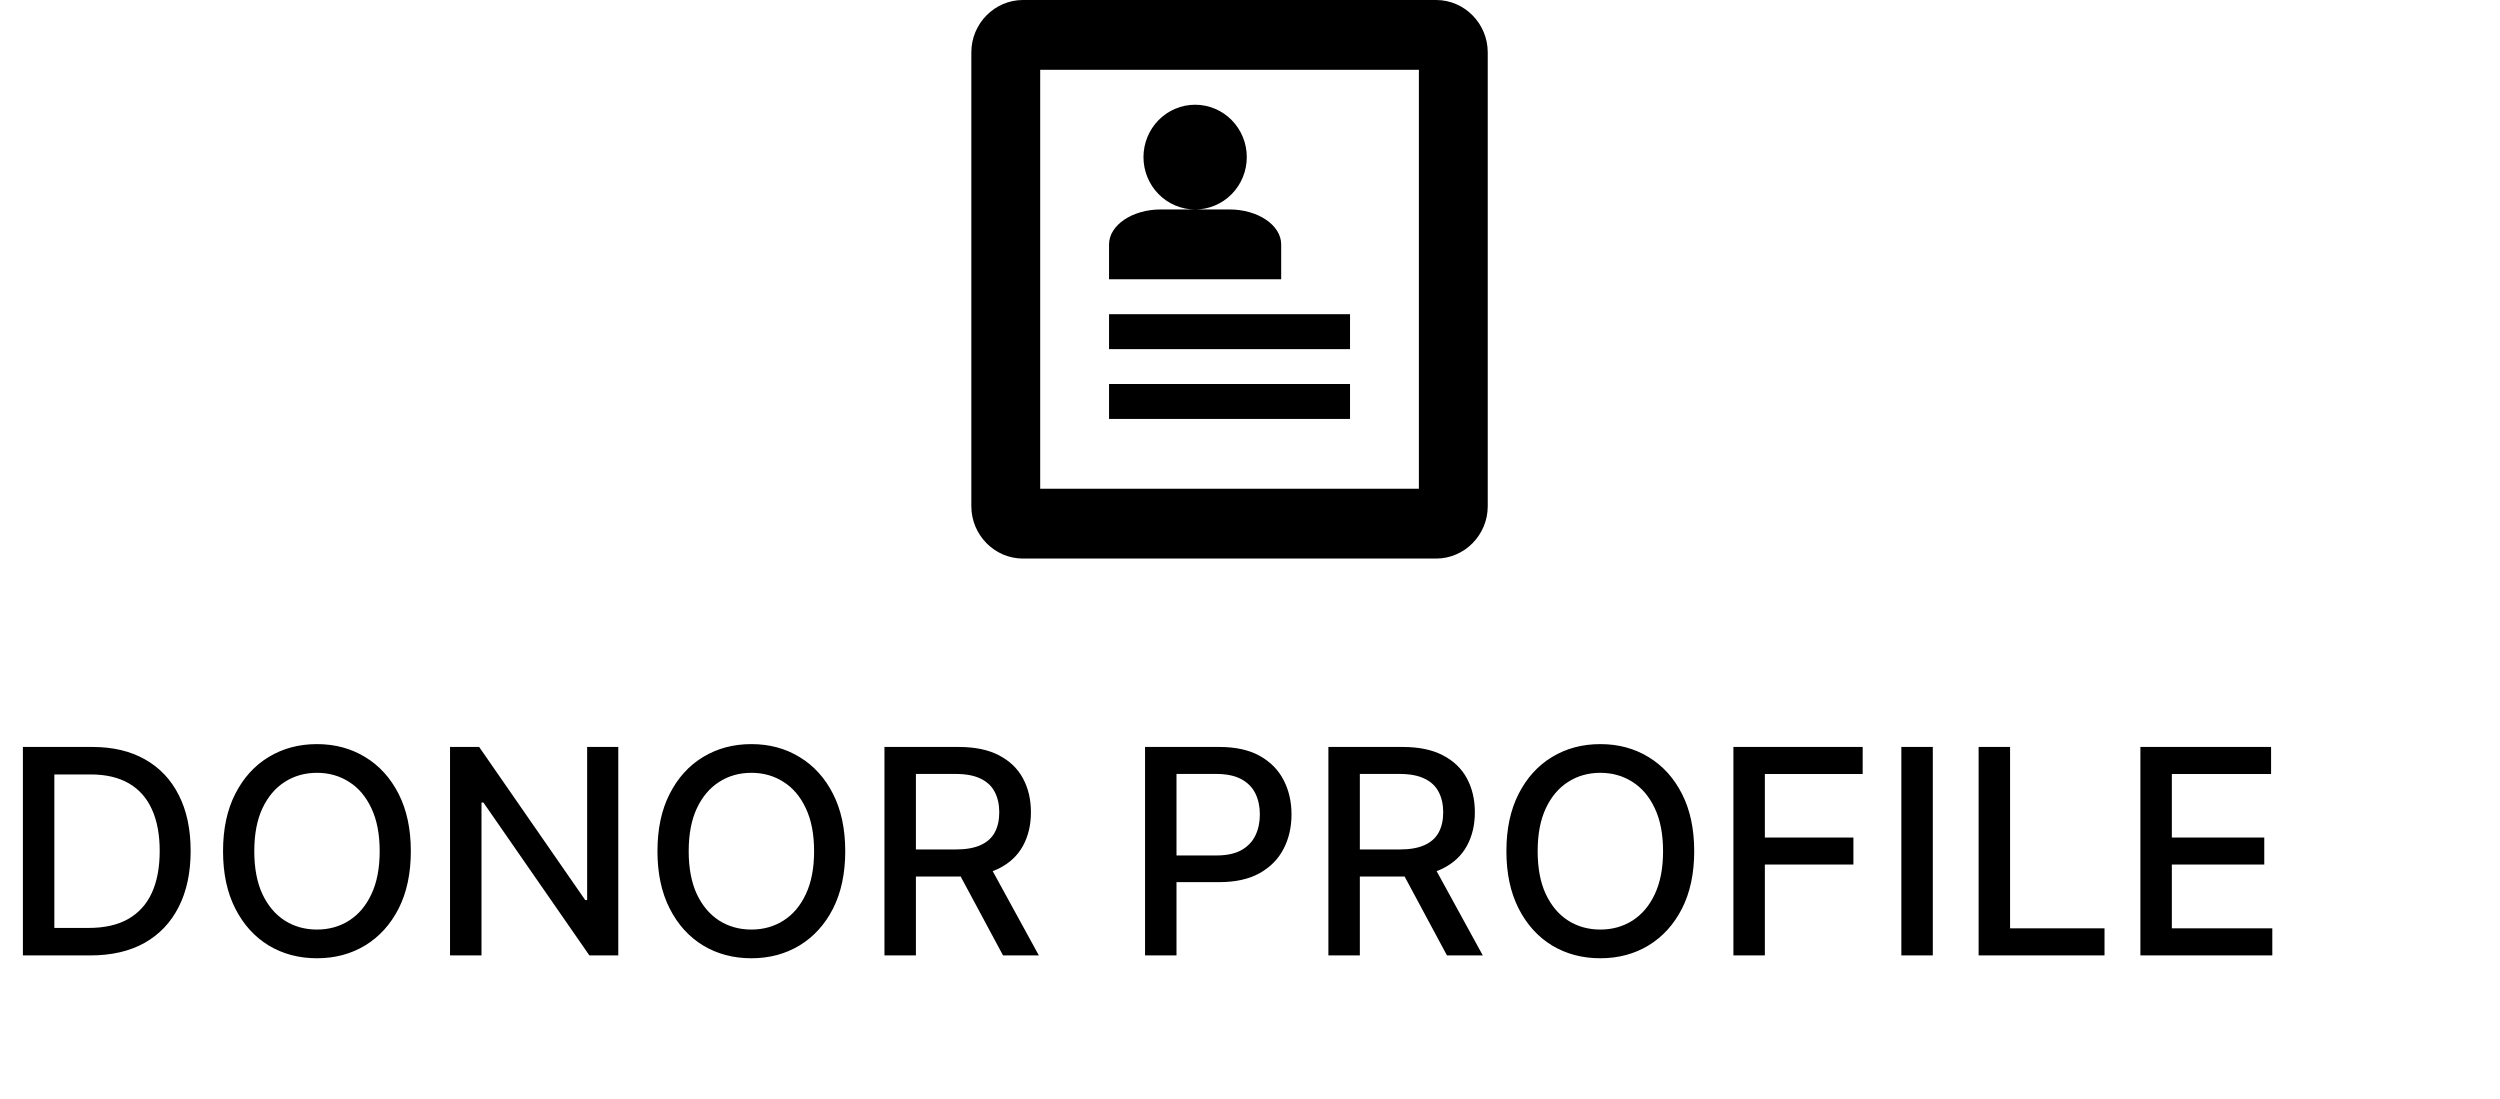 <svg width="157" height="69" viewBox="0 0 157 69" fill="none" xmlns="http://www.w3.org/2000/svg">
<path d="M5.676 60H1.438V46.909H5.81C7.093 46.909 8.195 47.171 9.115 47.695C10.036 48.215 10.741 48.963 11.231 49.939C11.725 50.91 11.972 52.076 11.972 53.435C11.972 54.799 11.723 55.971 11.224 56.951C10.73 57.931 10.014 58.685 9.077 59.214C8.139 59.738 7.006 60 5.676 60ZM3.413 58.274H5.567C6.565 58.274 7.393 58.087 8.054 57.712C8.714 57.332 9.209 56.785 9.537 56.069C9.865 55.349 10.029 54.471 10.029 53.435C10.029 52.408 9.865 51.537 9.537 50.821C9.213 50.105 8.729 49.562 8.086 49.191C7.442 48.82 6.643 48.635 5.689 48.635H3.413V58.274ZM25.8 53.455C25.8 54.852 25.544 56.054 25.033 57.06C24.521 58.061 23.82 58.832 22.93 59.374C22.044 59.91 21.036 60.179 19.906 60.179C18.773 60.179 17.761 59.91 16.87 59.374C15.984 58.832 15.285 58.059 14.774 57.053C14.262 56.048 14.007 54.848 14.007 53.455C14.007 52.057 14.262 50.857 14.774 49.856C15.285 48.85 15.984 48.079 16.87 47.542C17.761 47.001 18.773 46.73 19.906 46.73C21.036 46.73 22.044 47.001 22.93 47.542C23.82 48.079 24.521 48.85 25.033 49.856C25.544 50.857 25.8 52.057 25.8 53.455ZM23.844 53.455C23.844 52.389 23.671 51.492 23.326 50.764C22.985 50.031 22.517 49.477 21.92 49.102C21.328 48.722 20.656 48.533 19.906 48.533C19.152 48.533 18.479 48.722 17.887 49.102C17.294 49.477 16.826 50.031 16.48 50.764C16.139 51.492 15.969 52.389 15.969 53.455C15.969 54.52 16.139 55.419 16.48 56.152C16.826 56.881 17.294 57.435 17.887 57.814C18.479 58.189 19.152 58.376 19.906 58.376C20.656 58.376 21.328 58.189 21.92 57.814C22.517 57.435 22.985 56.881 23.326 56.152C23.671 55.419 23.844 54.52 23.844 53.455ZM38.828 46.909V60H37.013L30.359 50.399H30.238V60H28.262V46.909H30.091L36.751 56.523H36.873V46.909H38.828ZM53.081 53.455C53.081 54.852 52.825 56.054 52.314 57.06C51.803 58.061 51.102 58.832 50.211 59.374C49.325 59.91 48.317 60.179 47.188 60.179C46.054 60.179 45.042 59.91 44.151 59.374C43.265 58.832 42.566 58.059 42.055 57.053C41.544 56.048 41.288 54.848 41.288 53.455C41.288 52.057 41.544 50.857 42.055 49.856C42.566 48.85 43.265 48.079 44.151 47.542C45.042 47.001 46.054 46.73 47.188 46.73C48.317 46.73 49.325 47.001 50.211 47.542C51.102 48.079 51.803 48.85 52.314 49.856C52.825 50.857 53.081 52.057 53.081 53.455ZM51.125 53.455C51.125 52.389 50.953 51.492 50.607 50.764C50.267 50.031 49.798 49.477 49.201 49.102C48.609 48.722 47.938 48.533 47.188 48.533C46.433 48.533 45.76 48.722 45.168 49.102C44.575 49.477 44.107 50.031 43.761 50.764C43.421 51.492 43.25 52.389 43.25 53.455C43.25 54.52 43.421 55.419 43.761 56.152C44.107 56.881 44.575 57.435 45.168 57.814C45.76 58.189 46.433 58.376 47.188 58.376C47.938 58.376 48.609 58.189 49.201 57.814C49.798 57.435 50.267 56.881 50.607 56.152C50.953 55.419 51.125 54.52 51.125 53.455ZM55.544 60V46.909H60.21C61.224 46.909 62.066 47.084 62.735 47.433C63.408 47.783 63.911 48.266 64.243 48.884C64.576 49.498 64.742 50.207 64.742 51.013C64.742 51.814 64.573 52.519 64.237 53.129C63.904 53.734 63.402 54.205 62.728 54.541C62.059 54.878 61.218 55.046 60.203 55.046H56.669V53.346H60.025C60.664 53.346 61.184 53.254 61.584 53.071C61.989 52.888 62.285 52.621 62.473 52.272C62.66 51.923 62.754 51.503 62.754 51.013C62.754 50.519 62.658 50.09 62.466 49.728C62.279 49.366 61.983 49.089 61.578 48.897C61.177 48.701 60.651 48.603 59.999 48.603H57.519V60H55.544ZM62.006 54.094L65.24 60H62.99L59.82 54.094H62.006ZM71.909 60V46.909H76.575C77.594 46.909 78.437 47.094 79.106 47.465C79.775 47.836 80.276 48.343 80.609 48.986C80.941 49.626 81.107 50.346 81.107 51.147C81.107 51.952 80.939 52.677 80.602 53.32C80.27 53.959 79.767 54.467 79.094 54.842C78.424 55.212 77.583 55.398 76.569 55.398H73.36V53.723H76.39C77.033 53.723 77.555 53.612 77.956 53.391C78.356 53.165 78.65 52.858 78.838 52.47C79.025 52.082 79.119 51.641 79.119 51.147C79.119 50.653 79.025 50.214 78.838 49.83C78.65 49.447 78.354 49.146 77.949 48.929C77.549 48.712 77.02 48.603 76.364 48.603H73.884V60H71.909ZM83.423 60V46.909H88.089C89.103 46.909 89.945 47.084 90.614 47.433C91.287 47.783 91.79 48.266 92.122 48.884C92.454 49.498 92.621 50.207 92.621 51.013C92.621 51.814 92.452 52.519 92.116 53.129C91.783 53.734 91.281 54.205 90.607 54.541C89.938 54.878 89.097 55.046 88.082 55.046H84.548V53.346H87.903C88.543 53.346 89.062 53.254 89.463 53.071C89.868 52.888 90.164 52.621 90.352 52.272C90.539 51.923 90.633 51.503 90.633 51.013C90.633 50.519 90.537 50.09 90.345 49.728C90.158 49.366 89.862 49.089 89.457 48.897C89.056 48.701 88.53 48.603 87.878 48.603H85.398V60H83.423ZM89.885 54.094L93.119 60H90.869L87.699 54.094H89.885ZM106.396 53.455C106.396 54.852 106.14 56.054 105.629 57.06C105.117 58.061 104.416 58.832 103.526 59.374C102.639 59.91 101.631 60.179 100.502 60.179C99.369 60.179 98.356 59.91 97.466 59.374C96.579 58.832 95.881 58.059 95.369 57.053C94.858 56.048 94.602 54.848 94.602 53.455C94.602 52.057 94.858 50.857 95.369 49.856C95.881 48.85 96.579 48.079 97.466 47.542C98.356 47.001 99.369 46.73 100.502 46.73C101.631 46.73 102.639 47.001 103.526 47.542C104.416 48.079 105.117 48.85 105.629 49.856C106.14 50.857 106.396 52.057 106.396 53.455ZM104.44 53.455C104.44 52.389 104.267 51.492 103.922 50.764C103.581 50.031 103.112 49.477 102.516 49.102C101.923 48.722 101.252 48.533 100.502 48.533C99.748 48.533 99.075 48.722 98.482 49.102C97.89 49.477 97.421 50.031 97.076 50.764C96.735 51.492 96.565 52.389 96.565 53.455C96.565 54.52 96.735 55.419 97.076 56.152C97.421 56.881 97.89 57.435 98.482 57.814C99.075 58.189 99.748 58.376 100.502 58.376C101.252 58.376 101.923 58.189 102.516 57.814C103.112 57.435 103.581 56.881 103.922 56.152C104.267 55.419 104.44 54.52 104.44 53.455ZM108.858 60V46.909H116.976V48.609H110.833V52.598H116.394V54.292H110.833V60H108.858ZM121.38 46.909V60H119.405V46.909H121.38ZM124.257 60V46.909H126.232V58.3H132.164V60H124.257ZM134.417 60V46.909H142.624V48.609H136.392V52.598H142.196V54.292H136.392V58.3H142.701V60H134.417Z" fill="black"/>
<g clip-path="url(#clip0_312_3)">
<path d="M90.187 0H64.243C62.459 0 61 1.48 61 3.289V31.79C61 33.598 62.459 35.078 64.243 35.078H90.187C91.971 35.078 93.43 33.598 93.43 31.79V3.289C93.43 1.48 91.971 0 90.187 0ZM89.106 30.694H65.324V4.385H89.106V30.694ZM69.648 19.732H84.782V21.924H69.648V19.732ZM69.648 24.116H84.782V26.309H69.648V24.116ZM71.81 9.866C71.81 9.434 71.894 9.006 72.058 8.607C72.221 8.208 72.46 7.845 72.761 7.54C73.062 7.235 73.42 6.992 73.814 6.827C74.207 6.662 74.629 6.577 75.055 6.577C75.481 6.577 75.903 6.663 76.297 6.828C76.69 6.993 77.048 7.236 77.349 7.541C77.65 7.847 77.889 8.21 78.052 8.609C78.215 9.008 78.299 9.436 78.298 9.868C78.298 10.74 77.956 11.577 77.347 12.194C76.739 12.81 75.914 13.157 75.053 13.156C74.193 13.156 73.368 12.809 72.76 12.192C72.151 11.575 71.81 10.738 71.81 9.866ZM77.215 13.154H72.891C71.108 13.154 69.648 14.141 69.648 15.347V17.539H80.458V15.347C80.458 14.141 78.999 13.154 77.215 13.154Z" fill="black"/>
</g>
<defs>
<clipPath id="clip0_312_3">
<rect width="34.593" height="35.078" fill="white" transform="translate(61)"/>
</clipPath>
</defs>
</svg>
